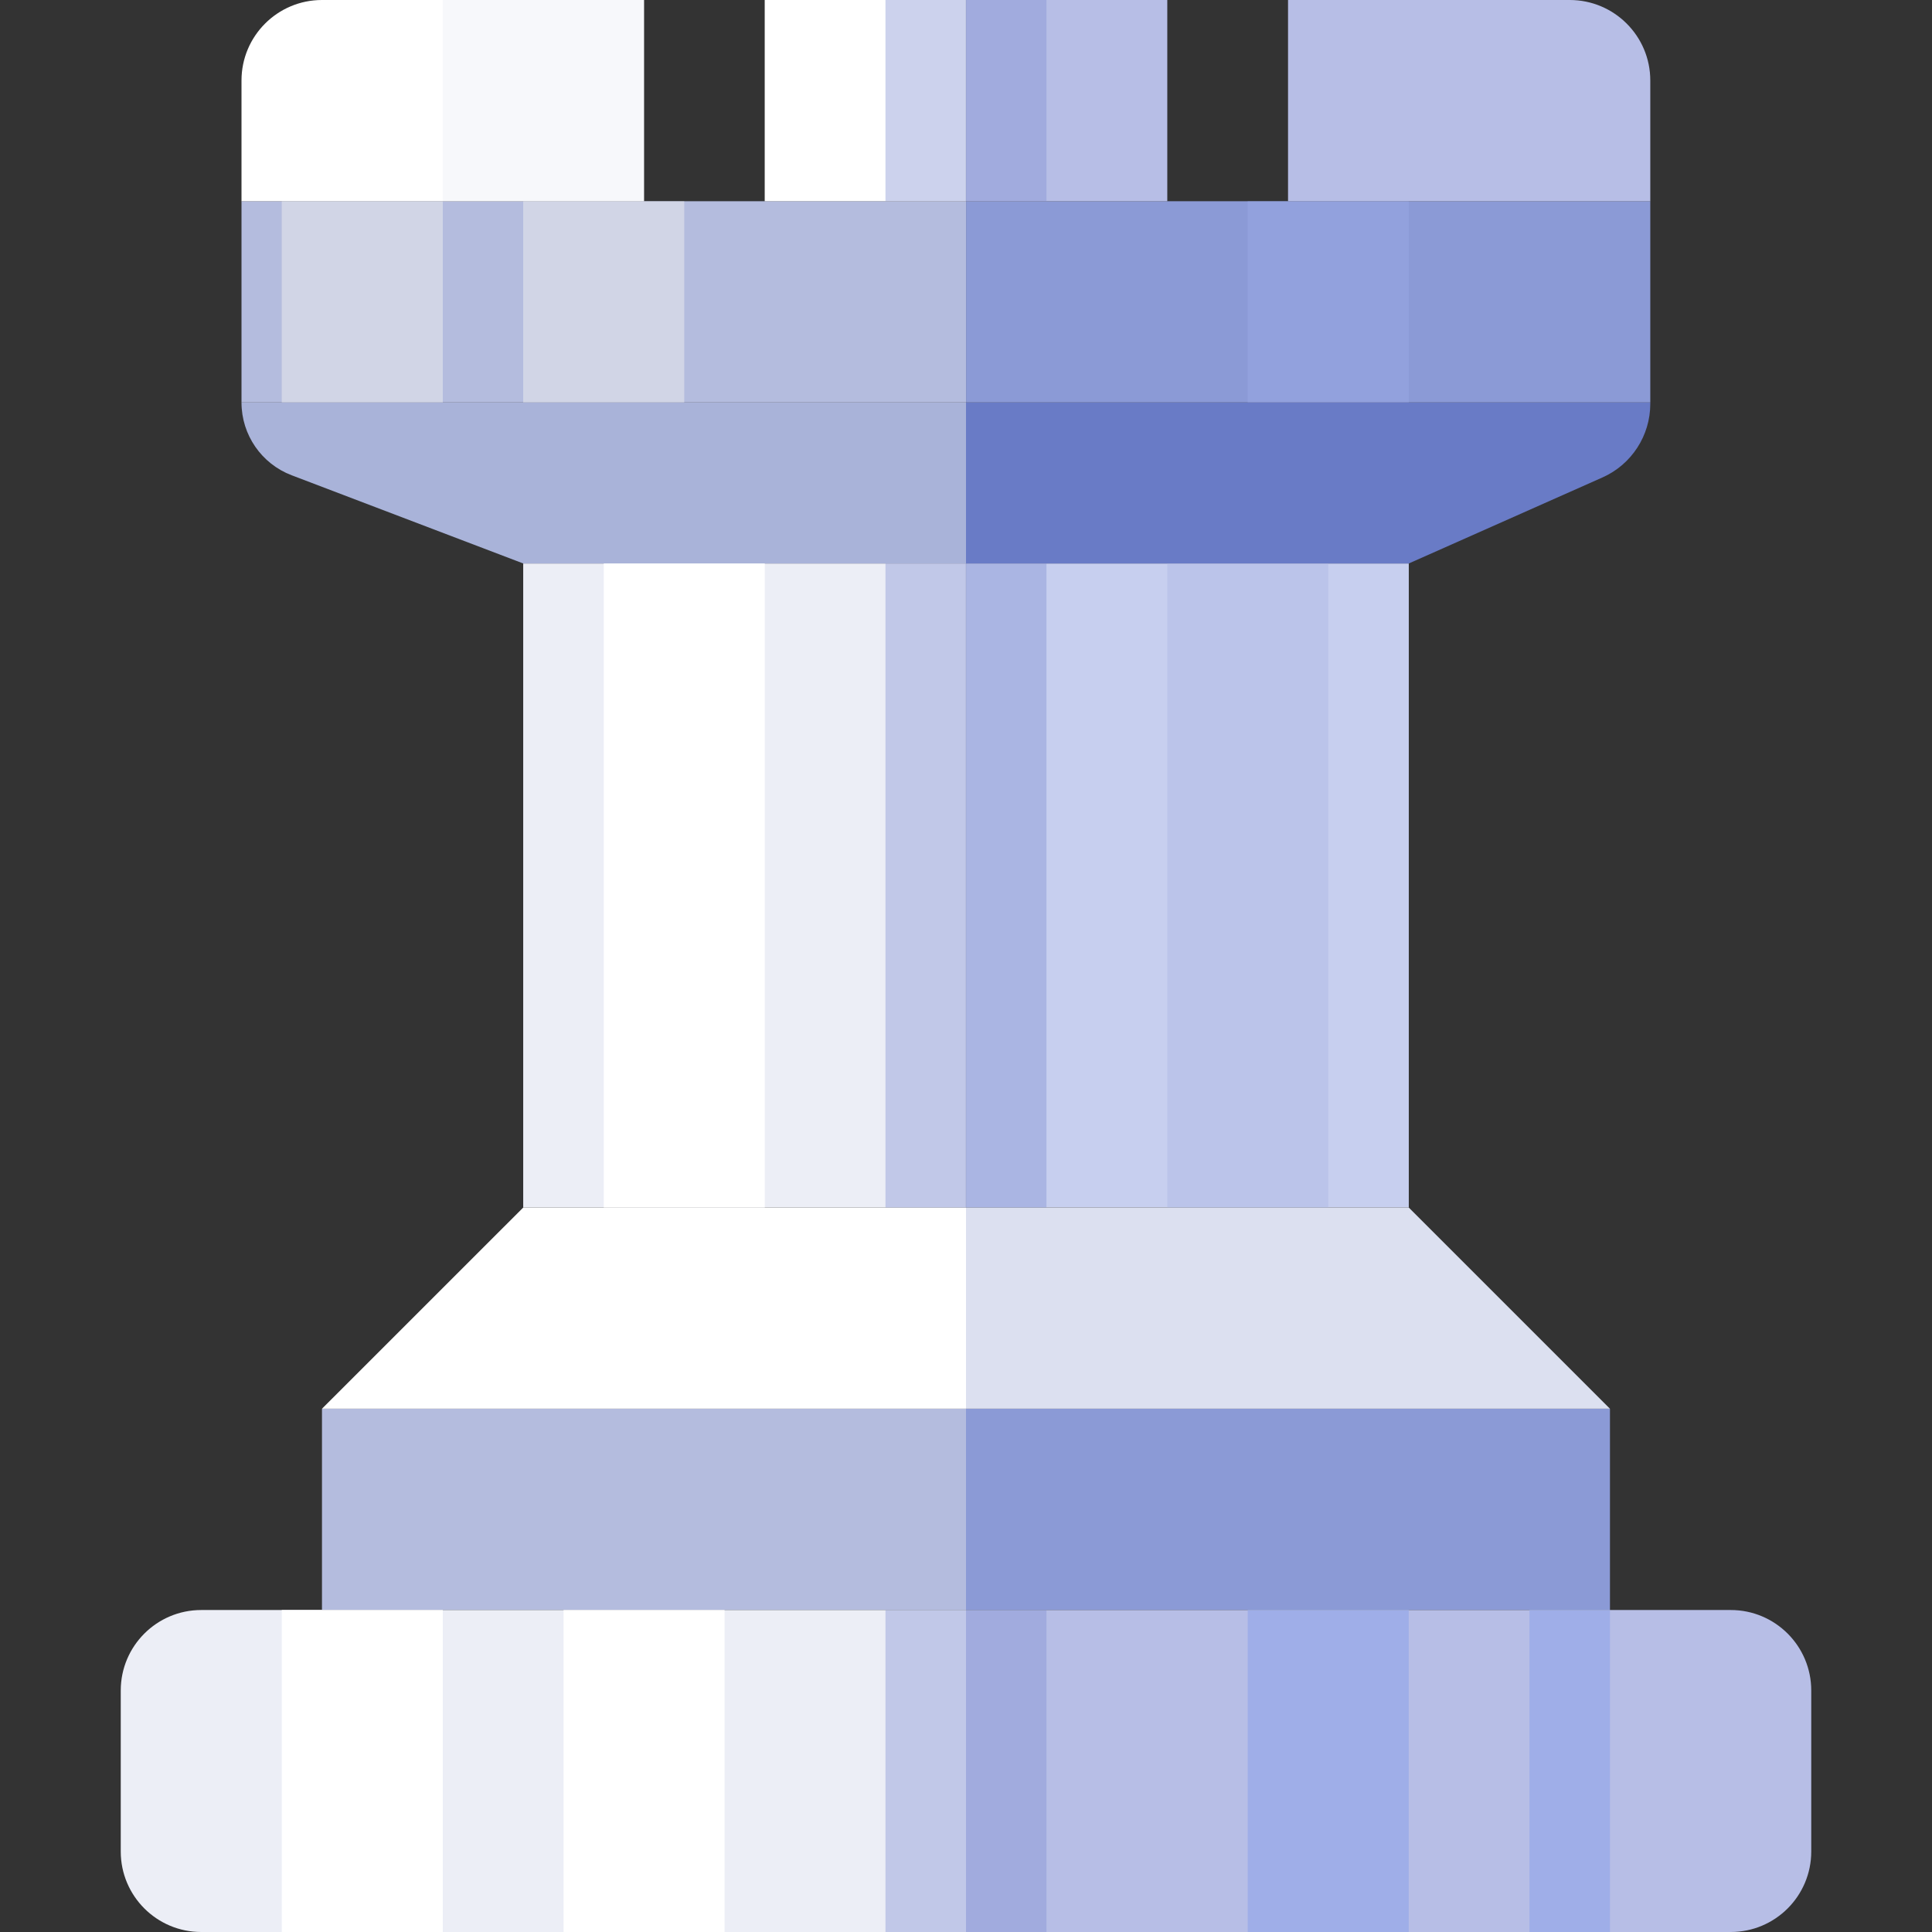 <svg width="32" height="32" viewBox="0 0 32 32" fill="none" xmlns="http://www.w3.org/2000/svg">
<rect x="0" y="0" width="32" height="32" fill="#333333" stroke="none"/>
<rect width="7.333" height="10.667" transform="matrix(-1 0 0 1 23.334 9.333)" fill="#C7CFEF"/>
<rect x="8.666" y="9.333" width="7.333" height="10.667" fill="#ECEEF6"/>
<rect width="11.333" height="3.333" transform="matrix(-1 0 0 1 27.334 3.333)" fill="#8B9AD6"/>
<rect x="4" y="3.333" width="12" height="3.333" fill="#B4BCDE"/>
<rect width="3.333" height="3.333" transform="matrix(-1 0 0 1 19.334 0)" fill="#B7BEE6"/>
<rect x="12.666" width="3.333" height="3.333" fill="white"/>
<path d="M27.334 1.333C27.334 0.597 26.736 0 26 0L21.334 0V3.333L27.334 3.333V1.333Z" fill="#B7BEE6"/>
<path d="M4 1.333C4 0.597 4.597 0 5.333 0L10.667 0V3.333L4 3.333L4 1.333Z" fill="white"/>
<rect width="10.667" height="3.333" transform="matrix(-1 0 0 1 26.666 23.333)" fill="#8B9AD6"/>
<rect x="5.333" y="23.333" width="10.667" height="3.333" fill="#B4BCDE"/>
<path d="M30 28C30 27.264 29.403 26.667 28.667 26.667H16V32H28.667C29.403 32 30 31.403 30 30.667V28Z" fill="#B7BEE6"/>
<path d="M2 28C2 27.264 2.597 26.667 3.333 26.667L16 26.667V32H3.333C2.597 32 2 31.403 2 30.667L2 28Z" fill="#ECEEF6"/>
<path d="M23.333 20H16V23.333H26.666L23.333 20Z" fill="#DCE0F0"/>
<path d="M8.667 20H16V23.333H5.333L8.667 20Z" fill="white"/>
<path d="M23.334 9.333L16 9.333V6.667L27.334 6.667V6.689C27.334 7.216 27.023 7.694 26.542 7.908L23.334 9.333Z" fill="#697BC6"/>
<path d="M8.667 9.333L16 9.333V6.667L4 6.667C4 7.202 4.331 7.682 4.831 7.872L8.667 9.333Z" fill="#A9B3D9"/>
<rect x="4.667" y="26.667" width="2.667" height="5.333" fill="white"/>
<rect opacity="0.5" x="4.667" y="3.333" width="2.667" height="3.333" fill="#EEEEEE"/>
<rect opacity="0.5" x="8.666" y="3.333" width="2.667" height="3.333" fill="#EEEEEE"/>
<rect x="9.334" y="26.667" width="2.667" height="5.333" fill="white"/>
<rect x="10" y="9.333" width="2.667" height="10.667" fill="white"/>
<rect opacity="0.4" x="14.666" y="26.667" width="2.667" height="5.333" fill="#8090D2"/>
<rect opacity="0.4" x="14.666" y="9.333" width="2.667" height="10.667" fill="#8090D2"/>
<rect opacity="0.4" x="14.666" width="2.667" height="3.333" fill="#8090D2"/>
<rect opacity="0.4" x="7.333" width="3.333" height="3.333" fill="#ECEEF6"/>
<rect opacity="0.4" x="19.334" y="9.333" width="2.667" height="10.667" fill="#AAB5E3"/>
<rect opacity="0.4" x="20.666" y="3.333" width="2.667" height="3.333" fill="#9FAEE8"/>
<rect x="20.666" y="26.667" width="2.667" height="5.333" fill="#9FAEE8"/>
<rect width="1.333" height="5.333" transform="matrix(-1 0 0 1 26.666 26.667)" fill="#9FAEE8"/>
</svg>
